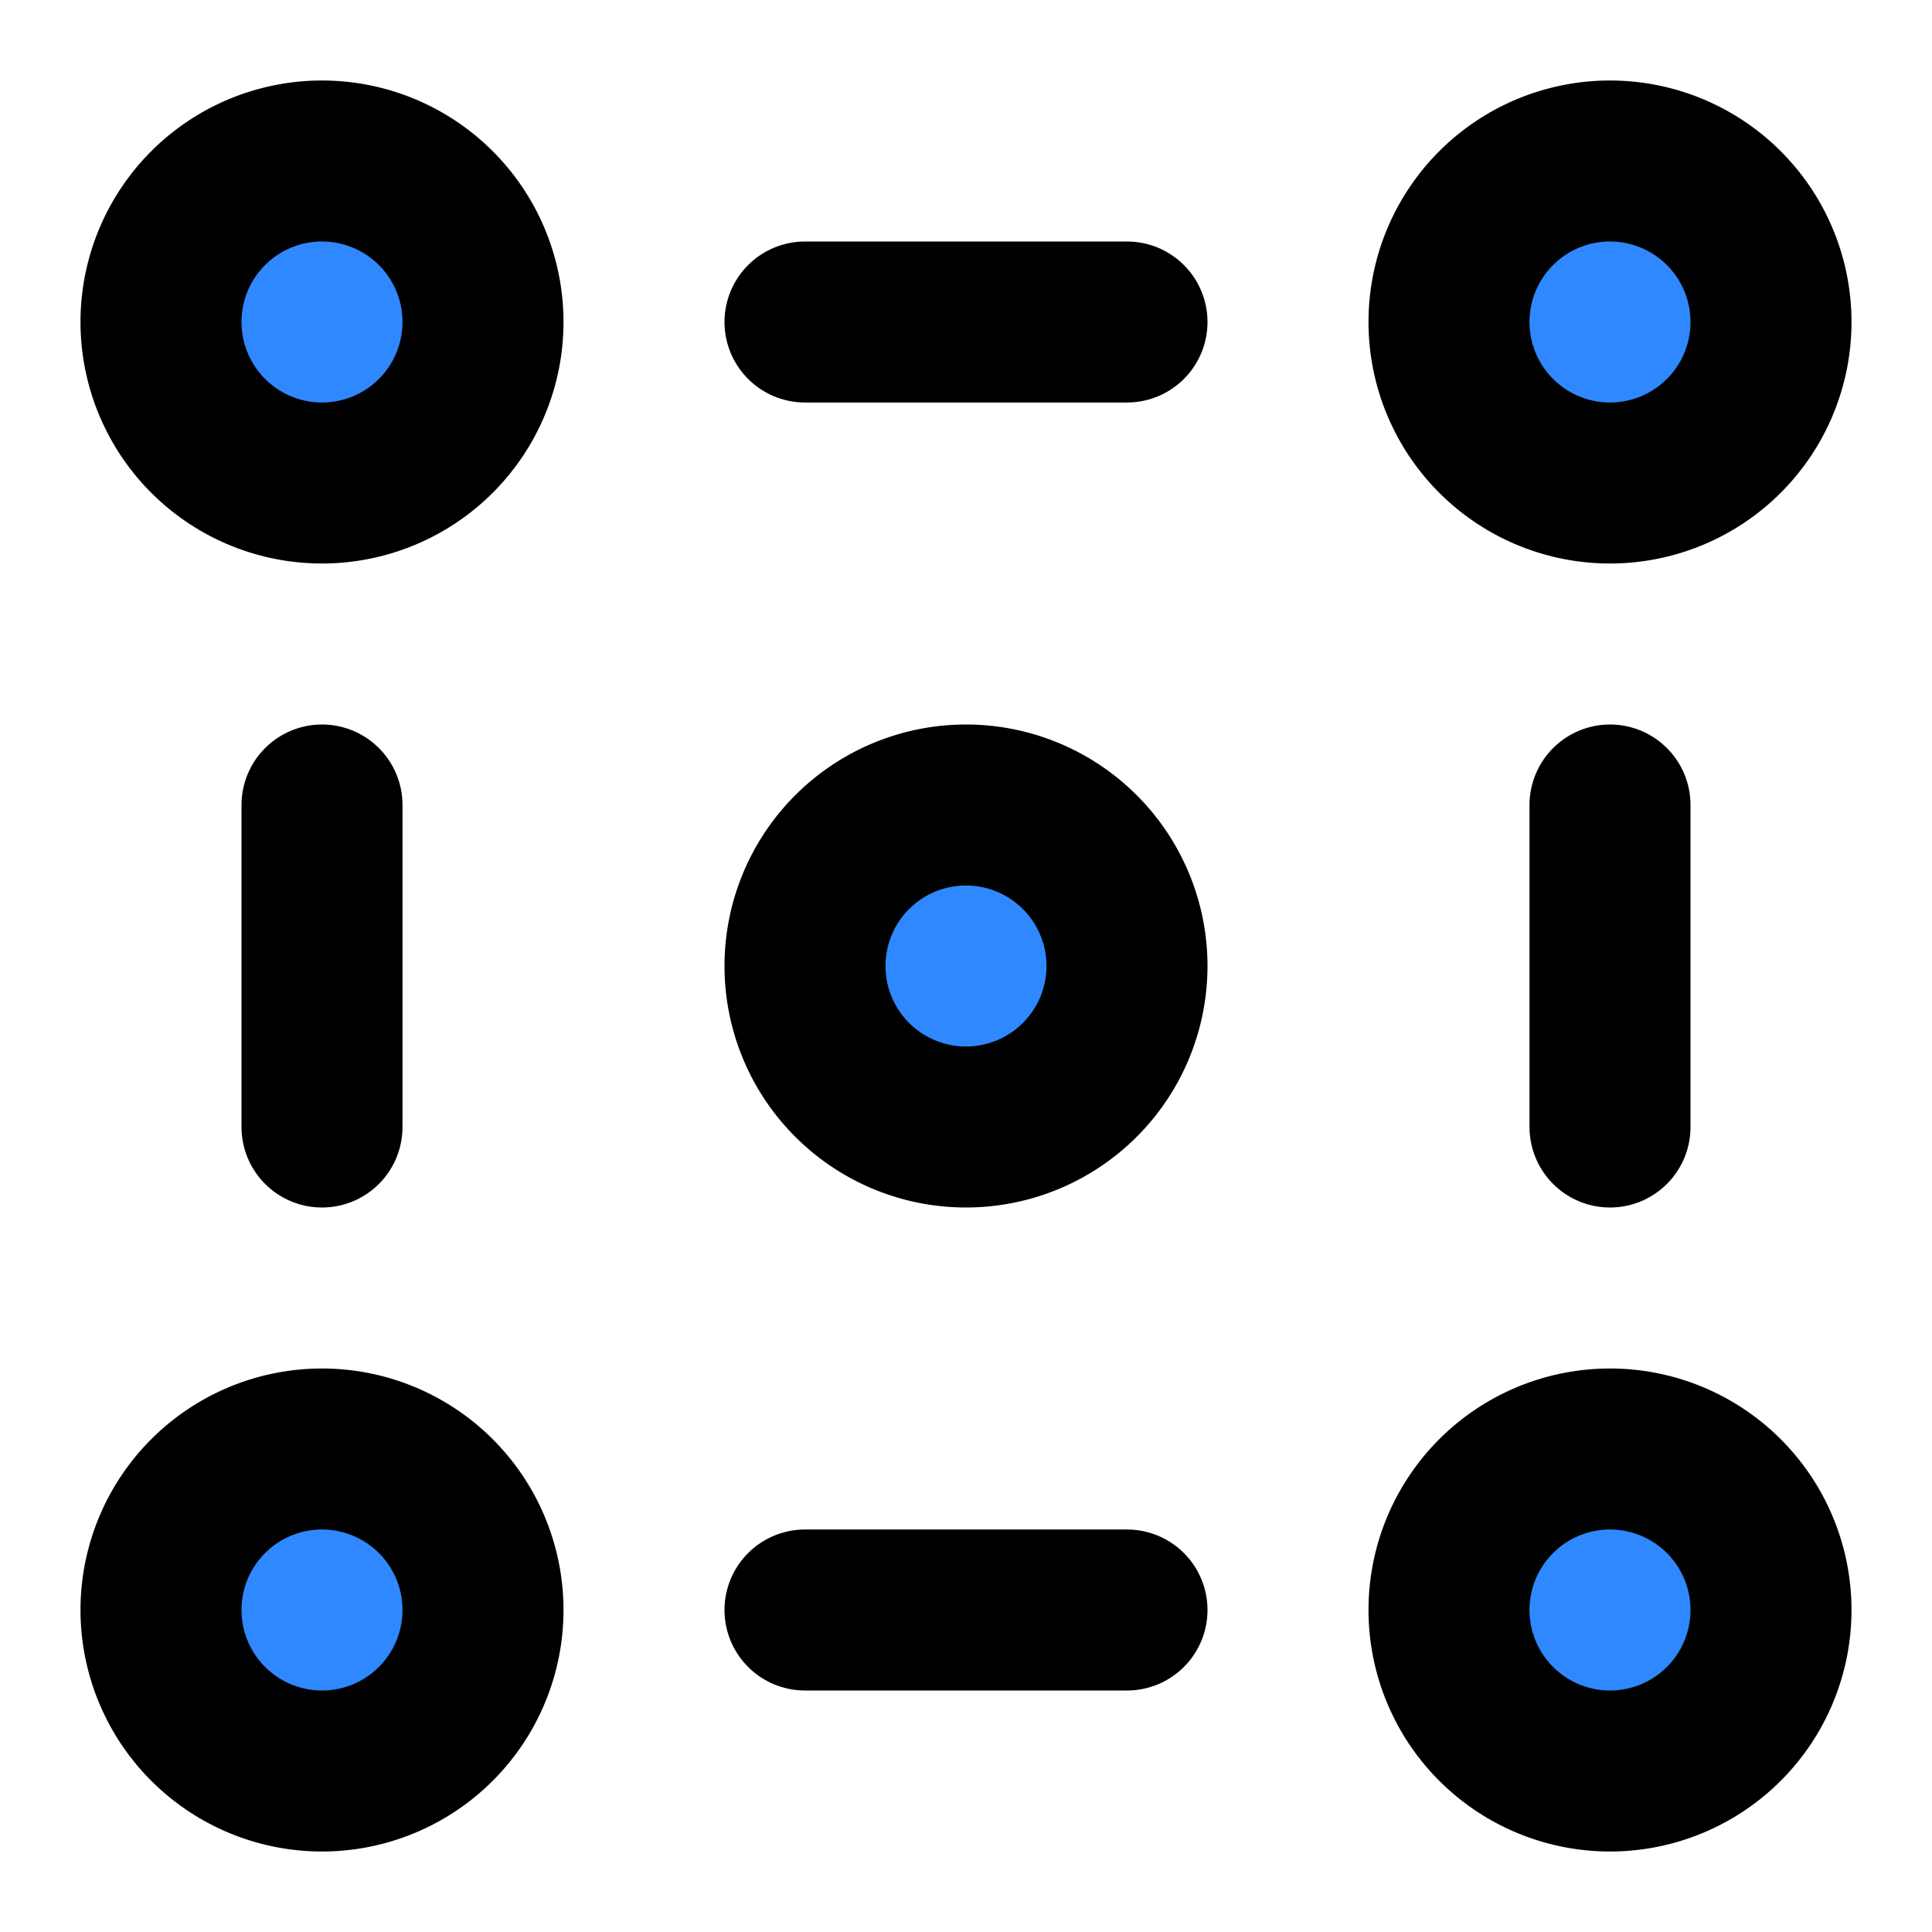 <svg viewBox="0 0 48 48" fill="none" xmlns="http://www.w3.org/2000/svg" height="1em" width="1em">
  <path d="M40 12a4 4 0 1 0 0-8 4 4 0 0 0 0 8ZM24 28a4 4 0 1 0 0-8 4 4 0 0 0 0 8Zm16 16a4 4 0 1 0 0-8 4 4 0 0 0 0 8ZM8 12a4 4 0 1 0 0-8 4 4 0 0 0 0 8Zm0 32a4 4 0 1 0 0-8 4 4 0 0 0 0 8Z" fill="#2F88FF" stroke="#000" stroke-width="4" stroke-linejoin="round"/>
  <path d="M20 40h8M20 8h8M8 20v8m32-8v8" stroke="#000" stroke-width="4" stroke-linecap="round" stroke-linejoin="round"/>
</svg>
